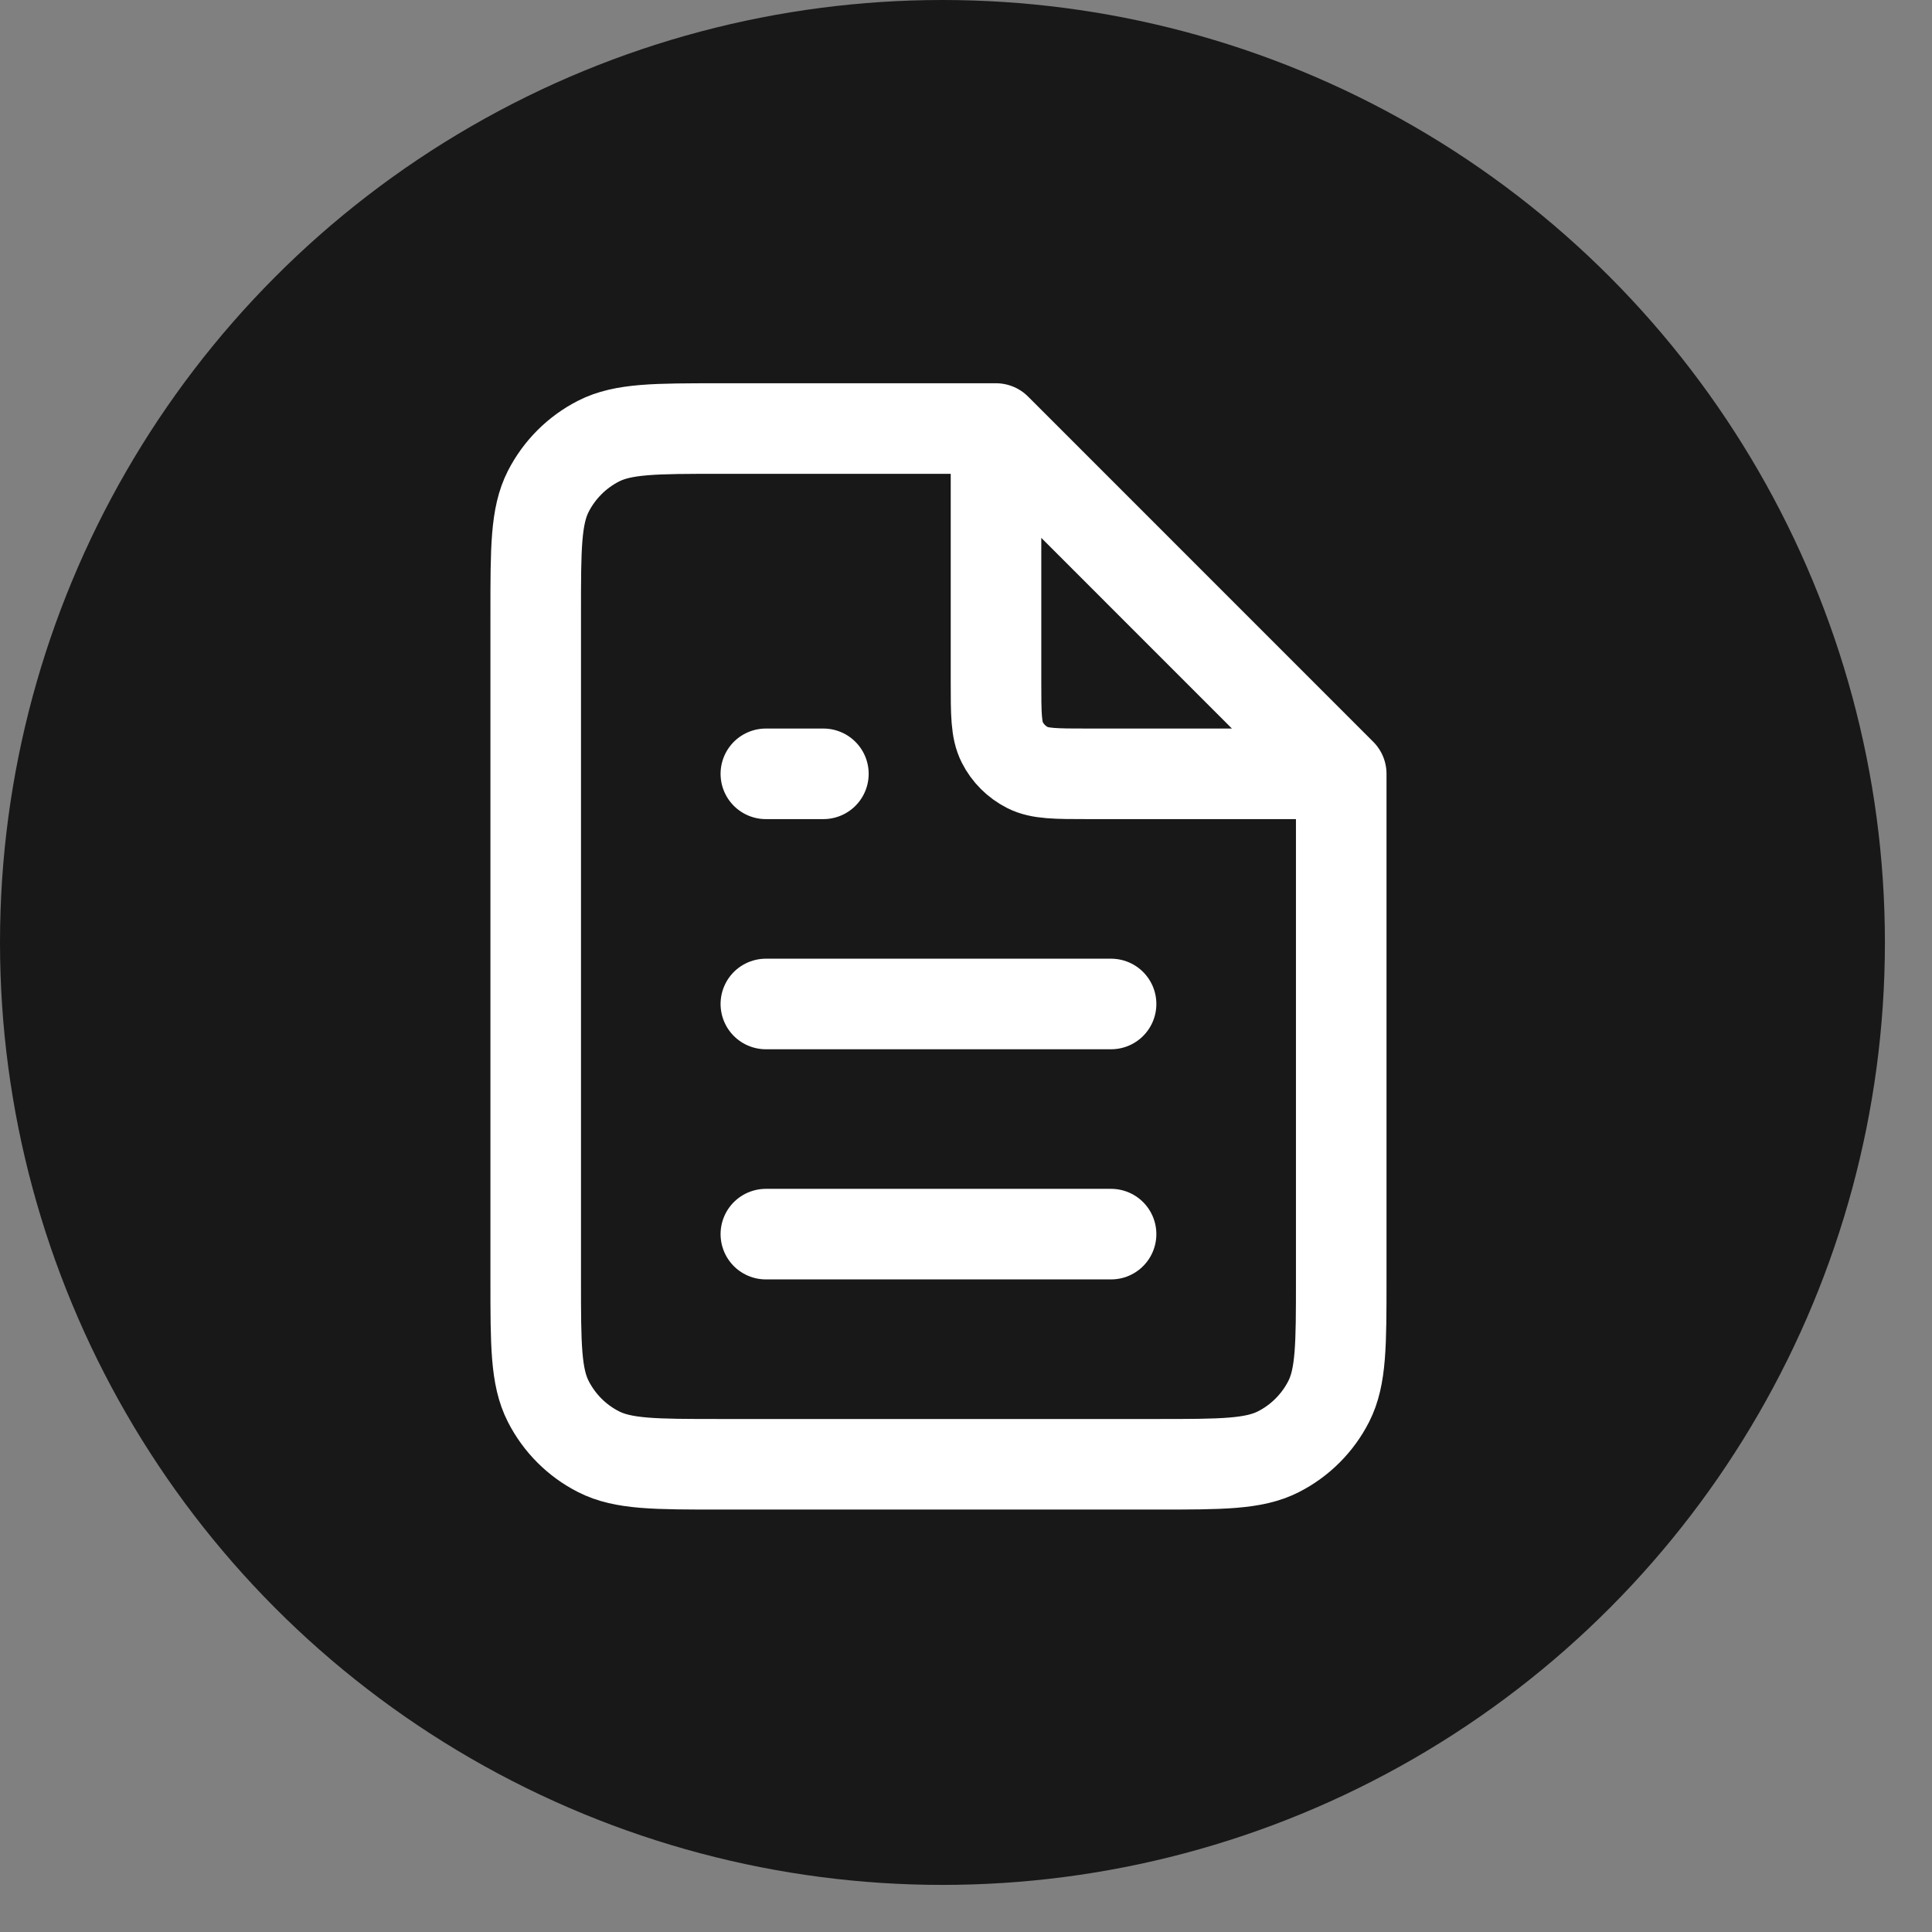 <svg width="32" height="32" viewBox="0 0 32 32" fill="none" xmlns="http://www.w3.org/2000/svg">
<rect x="0" y="0" width="32" height="32" fill="#808080" stroke="none"/>
<circle cx="15.61" cy="15.61" r="15.61" fill="#181818"/>
<path d="M12.685 20.441H18.403M12.685 16.629H18.403M12.685 12.817H13.638M16.497 7.098H11.923C10.855 7.098 10.322 7.098 9.914 7.306C9.555 7.489 9.264 7.781 9.081 8.139C8.873 8.547 8.873 9.081 8.873 10.148V21.203C8.873 22.271 8.873 22.805 9.081 23.212C9.264 23.571 9.555 23.863 9.914 24.045C10.322 24.253 10.855 24.253 11.923 24.253H19.166C20.233 24.253 20.767 24.253 21.175 24.045C21.533 23.863 21.825 23.571 22.008 23.212C22.215 22.805 22.215 22.271 22.215 21.203V12.817M16.497 7.098L22.215 12.817M16.497 7.098V11.292C16.497 11.825 16.497 12.092 16.601 12.296C16.692 12.476 16.838 12.621 17.018 12.713C17.221 12.817 17.488 12.817 18.022 12.817H22.215" stroke="white" stroke-width="1.5" stroke-linecap="round" stroke-linejoin="round"/>
</svg>
